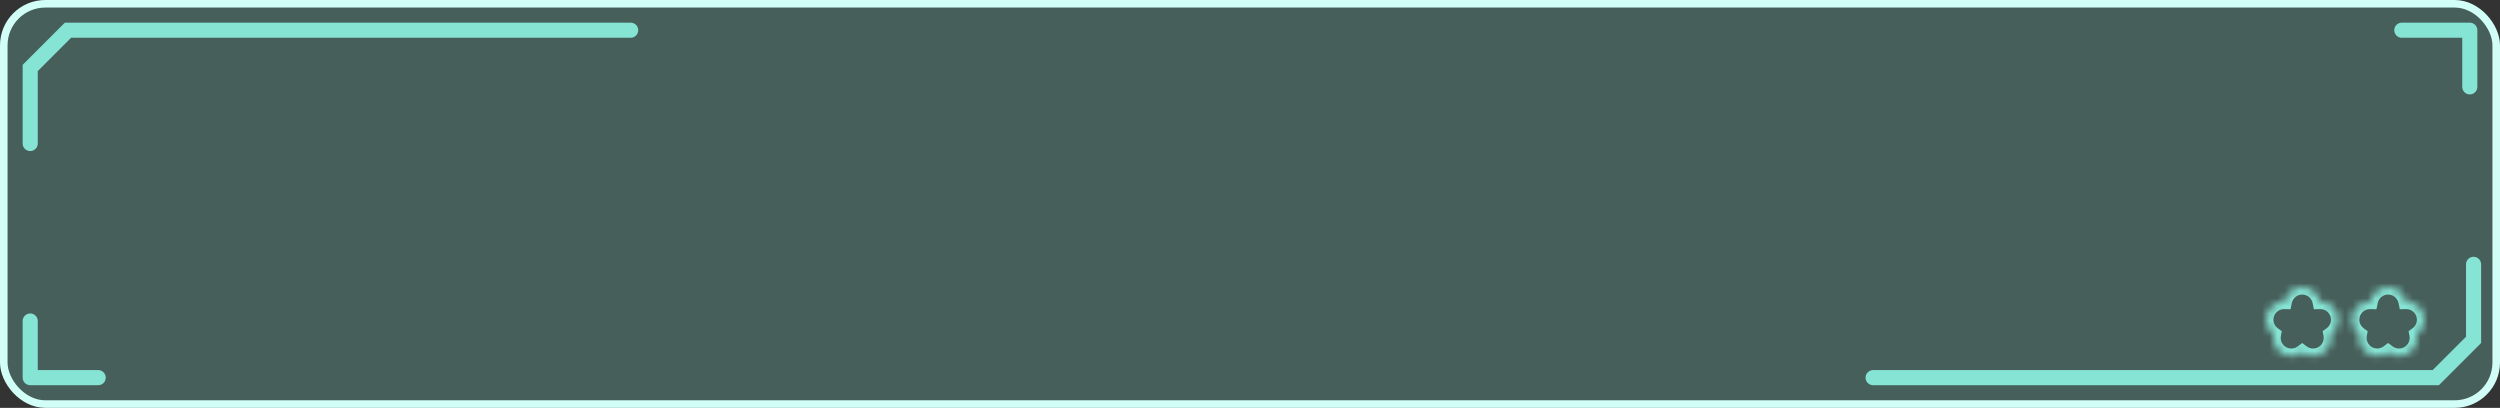 <svg width="331" height="54" viewBox="0 0 331 54" fill="none" xmlns="http://www.w3.org/2000/svg">
<rect x="0" y="0" width="331" height="54" fill="#333333" stroke="none"/>
<rect x="0.5" y="0.5" width="330" height="53" rx="5.5" fill="#86E4D4" fill-opacity="0.25"/>
<path d="M83.5 4H9L4 9V19" stroke="#86E4D4" stroke-width="2" stroke-linecap="round"/>
<path d="M248 50H322.5L327.5 45V35" stroke="#86E4D4" stroke-width="2" stroke-linecap="round"/>
<mask id="path-4-inside-1_597_541" fill="white">
<path fill-rule="evenodd" clip-rule="evenodd" d="M320.038 44.737C320.038 44.584 320.023 44.433 319.995 44.287C320.604 43.851 321 43.137 321 42.331C321 41.002 319.923 39.925 318.594 39.925C318.578 39.925 318.562 39.925 318.546 39.925C318.323 38.827 317.352 38 316.188 38C315.023 38 314.052 38.827 313.829 39.925C313.813 39.925 313.797 39.925 313.781 39.925C312.452 39.925 311.375 41.002 311.375 42.331C311.375 43.137 311.771 43.851 312.38 44.287C312.352 44.433 312.337 44.584 312.337 44.737C312.337 46.066 313.415 47.144 314.744 47.144C315.285 47.144 315.785 46.965 316.187 46.663C316.59 46.965 317.09 47.144 317.631 47.144C318.96 47.144 320.038 46.066 320.038 44.737Z"/>
</mask>
<path d="M319.995 44.287L319.412 43.475L318.894 43.847L319.013 44.473L319.995 44.287ZM318.546 39.925L317.566 40.124L317.731 40.942L318.565 40.925L318.546 39.925ZM313.829 39.925L313.81 40.925L314.644 40.942L314.809 40.124L313.829 39.925ZM312.38 44.287L313.362 44.473L313.481 43.847L312.963 43.475L312.38 44.287ZM316.187 46.663L316.788 45.863L316.187 45.412L315.587 45.863L316.187 46.663ZM319.013 44.473C319.029 44.558 319.038 44.646 319.038 44.737H321.038C321.038 44.521 321.017 44.308 320.978 44.101L319.013 44.473ZM320 42.331C320 42.801 319.77 43.218 319.412 43.475L320.579 45.1C321.437 44.483 322 43.473 322 42.331H320ZM318.594 40.925C319.37 40.925 320 41.555 320 42.331H322C322 40.45 320.475 38.925 318.594 38.925V40.925ZM318.565 40.925C318.575 40.925 318.584 40.925 318.594 40.925V38.925C318.571 38.925 318.549 38.925 318.526 38.926L318.565 40.925ZM316.188 39C316.867 39 317.436 39.483 317.566 40.124L319.526 39.727C319.21 38.171 317.837 37 316.188 37V39ZM314.809 40.124C314.939 39.483 315.508 39 316.188 39V37C314.538 37 313.165 38.171 312.849 39.727L314.809 40.124ZM313.781 40.925C313.791 40.925 313.8 40.925 313.81 40.925L313.849 38.926C313.826 38.925 313.804 38.925 313.781 38.925V40.925ZM312.375 42.331C312.375 41.555 313.005 40.925 313.781 40.925V38.925C311.9 38.925 310.375 40.45 310.375 42.331H312.375ZM312.963 43.475C312.605 43.218 312.375 42.801 312.375 42.331H310.375C310.375 43.473 310.938 44.483 311.796 45.1L312.963 43.475ZM313.337 44.737C313.337 44.646 313.346 44.558 313.362 44.473L311.397 44.101C311.358 44.308 311.337 44.521 311.337 44.737H313.337ZM314.744 46.144C313.967 46.144 313.337 45.514 313.337 44.737H311.337C311.337 46.619 312.863 48.144 314.744 48.144V46.144ZM315.587 45.863C315.352 46.04 315.061 46.144 314.744 46.144V48.144C315.509 48.144 316.219 47.89 316.788 47.462L315.587 45.863ZM317.631 46.144C317.314 46.144 317.023 46.04 316.788 45.863L315.587 47.462C316.156 47.89 316.866 48.144 317.631 48.144V46.144ZM319.038 44.737C319.038 45.514 318.408 46.144 317.631 46.144V48.144C319.512 48.144 321.038 46.619 321.038 44.737H319.038Z" fill="#86E4D4" mask="url(#path-4-inside-1_597_541)"/>
<mask id="path-6-inside-2_597_541" fill="white">
<path fill-rule="evenodd" clip-rule="evenodd" d="M308.663 44.737C308.663 44.584 308.648 44.433 308.62 44.287C309.229 43.851 309.625 43.137 309.625 42.331C309.625 41.002 308.548 39.925 307.219 39.925C307.203 39.925 307.187 39.925 307.171 39.925C306.948 38.827 305.977 38 304.812 38C303.648 38 302.677 38.827 302.454 39.925C302.438 39.925 302.422 39.925 302.406 39.925C301.077 39.925 300 41.002 300 42.331C300 43.137 300.396 43.851 301.005 44.287C300.977 44.433 300.963 44.584 300.963 44.737C300.963 46.066 302.04 47.144 303.369 47.144C303.91 47.144 304.41 46.965 304.813 46.663C305.215 46.965 305.715 47.144 306.256 47.144C307.585 47.144 308.663 46.066 308.663 44.737Z"/>
</mask>
<path d="M308.62 44.287L308.037 43.475L307.519 43.847L307.638 44.473L308.62 44.287ZM307.171 39.925L306.191 40.124L306.356 40.942L307.19 40.925L307.171 39.925ZM302.454 39.925L302.435 40.925L303.269 40.942L303.434 40.124L302.454 39.925ZM301.005 44.287L301.987 44.473L302.106 43.847L301.588 43.475L301.005 44.287ZM304.813 46.663L305.413 45.863L304.813 45.412L304.212 45.863L304.813 46.663ZM307.638 44.473C307.654 44.558 307.663 44.646 307.663 44.737H309.663C309.663 44.521 309.642 44.308 309.603 44.101L307.638 44.473ZM308.625 42.331C308.625 42.801 308.395 43.218 308.037 43.475L309.204 45.1C310.062 44.483 310.625 43.473 310.625 42.331H308.625ZM307.219 40.925C307.995 40.925 308.625 41.555 308.625 42.331H310.625C310.625 40.45 309.1 38.925 307.219 38.925V40.925ZM307.19 40.925C307.2 40.925 307.209 40.925 307.219 40.925V38.925C307.196 38.925 307.174 38.925 307.151 38.926L307.19 40.925ZM304.812 39C305.492 39 306.061 39.483 306.191 40.124L308.151 39.727C307.835 38.171 306.462 37 304.812 37V39ZM303.434 40.124C303.564 39.483 304.133 39 304.812 39V37C303.163 37 301.79 38.171 301.474 39.727L303.434 40.124ZM302.406 40.925C302.416 40.925 302.425 40.925 302.435 40.925L302.474 38.926C302.451 38.925 302.429 38.925 302.406 38.925V40.925ZM301 42.331C301 41.555 301.63 40.925 302.406 40.925V38.925C300.525 38.925 299 40.45 299 42.331H301ZM301.588 43.475C301.23 43.218 301 42.801 301 42.331H299C299 43.473 299.563 44.483 300.421 45.1L301.588 43.475ZM301.963 44.737C301.963 44.646 301.971 44.558 301.987 44.473L300.022 44.101C299.983 44.308 299.963 44.521 299.963 44.737H301.963ZM303.369 46.144C302.592 46.144 301.963 45.514 301.963 44.737H299.963C299.963 46.619 301.488 48.144 303.369 48.144V46.144ZM304.212 45.863C303.977 46.04 303.686 46.144 303.369 46.144V48.144C304.134 48.144 304.844 47.89 305.413 47.462L304.212 45.863ZM306.256 46.144C305.939 46.144 305.648 46.04 305.413 45.863L304.212 47.462C304.781 47.89 305.491 48.144 306.256 48.144V46.144ZM307.663 44.737C307.663 45.514 307.033 46.144 306.256 46.144V48.144C308.137 48.144 309.663 46.619 309.663 44.737H307.663Z" fill="#86E4D4" mask="url(#path-6-inside-2_597_541)"/>
<path d="M4 42.5V50H13" stroke="#86E4D4" stroke-width="2" stroke-linecap="round" stroke-linejoin="round"/>
<path d="M327 11.5V4H318" stroke="#86E4D4" stroke-width="2" stroke-linecap="round" stroke-linejoin="round"/>
<rect x="0.5" y="0.5" width="330" height="53" rx="5.5" stroke="#D1FFF7"/>
</svg>
